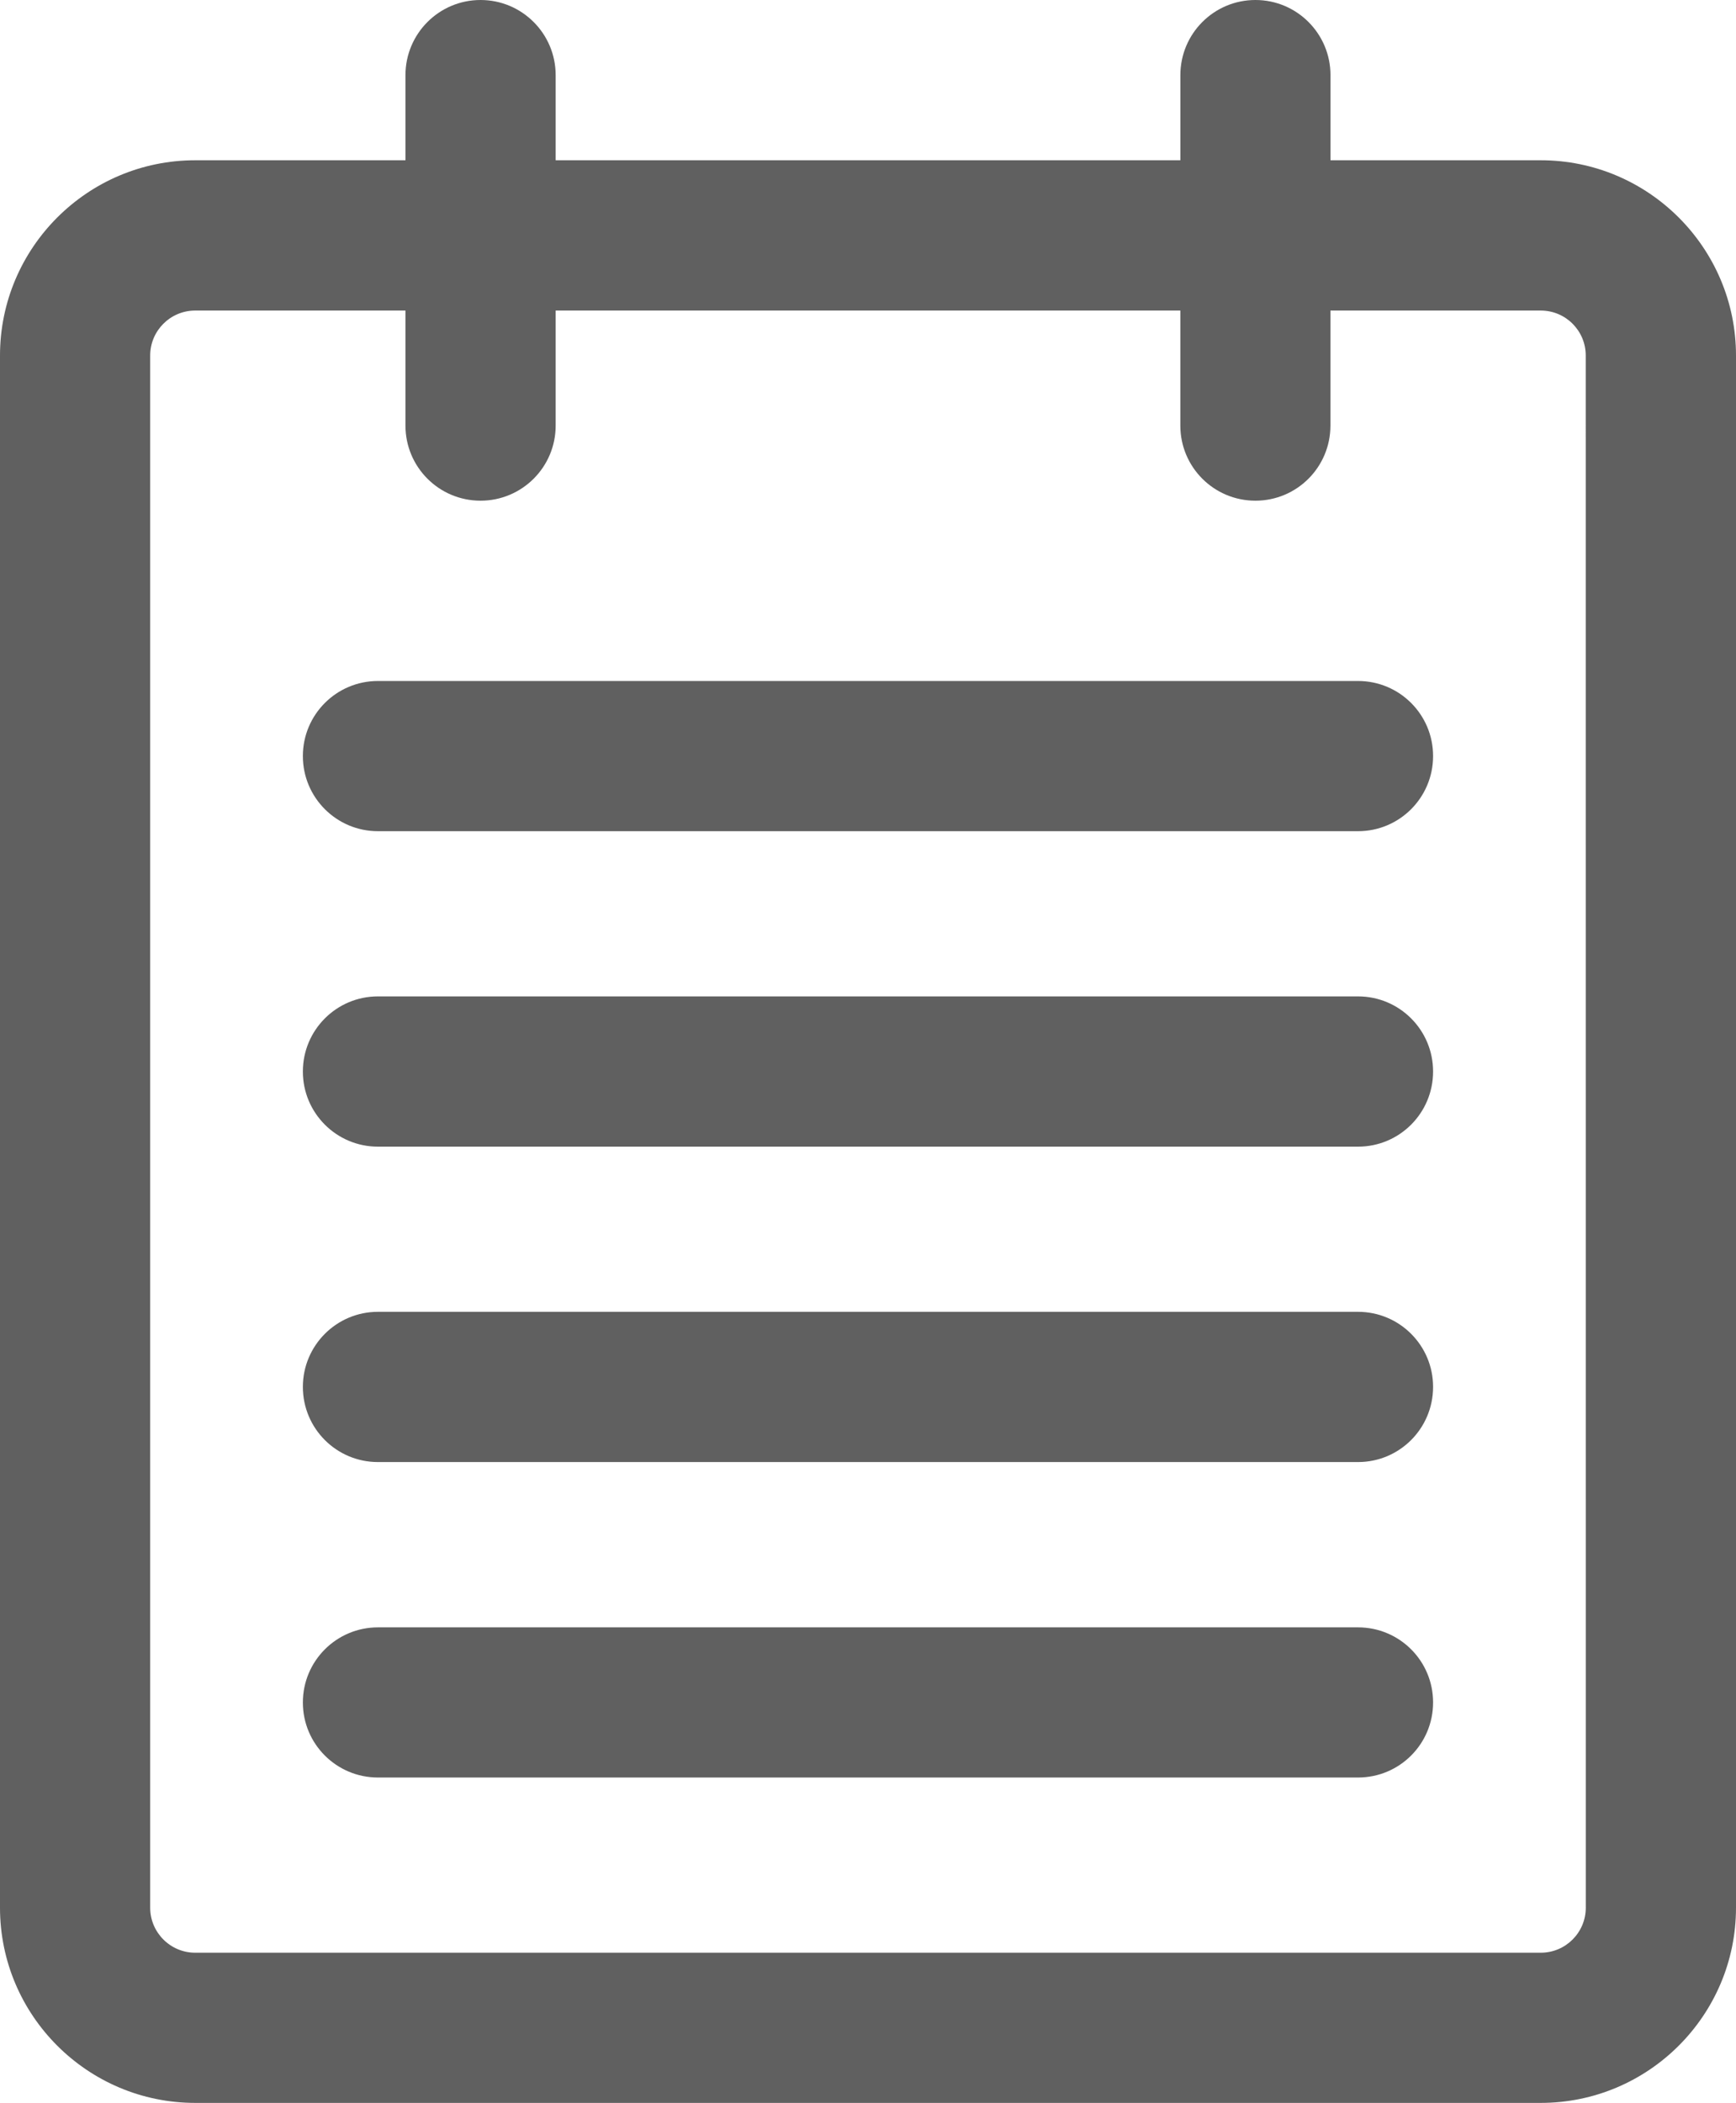 <?xml version="1.0" encoding="utf-8"?>
<!-- Generator: Adobe Illustrator 16.0.0, SVG Export Plug-In . SVG Version: 6.00 Build 0)  -->
<!DOCTYPE svg PUBLIC "-//W3C//DTD SVG 1.1//EN" "http://www.w3.org/Graphics/SVG/1.1/DTD/svg11.dtd">
<svg version="1.1" id="Layer_1" xmlns="http://www.w3.org/2000/svg" xmlns:xlink="http://www.w3.org/1999/xlink" x="0px" y="0px"
	 width="65.08px" height="78.821px" viewBox="0 0 65.08 78.821" enable-background="new 0 0 65.08 78.821" xml:space="preserve">
<g>
	<defs>
		<rect id="SVGID_1_" width="65.08" height="78.821"/>
	</defs>
	<clipPath id="SVGID_2_">
		<use xlink:href="#SVGID_1_"  overflow="visible"/>
	</clipPath>
	<path clip-path="url(#SVGID_2_)" fill="#606060" d="M57.761,6.007h-7.883V2.818C49.878,1.261,48.619,0,47.064,0
		c-1.556,0-2.814,1.261-2.814,2.818v3.189H20.831V2.818C20.831,1.261,19.57,0,18.015,0C16.46,0,15.2,1.261,15.2,2.818v3.189H7.318
		C3.282,6.007,0,9.29,0,13.326v58.178c0,4.037,3.283,7.317,7.318,7.317h50.443c4.035,0,7.319-3.28,7.319-7.317V13.327
		C65.08,9.291,61.796,6.007,57.761,6.007 M59.449,71.504c0,0.931-0.755,1.688-1.688,1.688H7.318c-0.93,0-1.688-0.757-1.688-1.688
		V13.327c0-0.931,0.757-1.687,1.688-1.687H15.2v4.312c0,1.557,1.26,2.815,2.815,2.815c1.555,0,2.816-1.259,2.816-2.815V11.64h23.418
		v4.312c0,1.557,1.26,2.815,2.814,2.815c1.556,0,2.813-1.259,2.813-2.815V11.64h7.883c0.935,0,1.688,0.755,1.688,1.687
		L59.449,71.504L59.449,71.504z"/>
	<path clip-path="url(#SVGID_2_)" fill="#606060" d="M50.911,25.525H14.168c-1.555,0-2.814,1.259-2.814,2.815
		c0,1.554,1.26,2.815,2.814,2.815h36.743c1.556,0,2.813-1.261,2.813-2.815C53.726,26.785,52.467,25.525,50.911,25.525"/>
	<path clip-path="url(#SVGID_2_)" fill="#606060" d="M50.911,37.347H14.168c-1.555,0-2.814,1.262-2.814,2.817
		s1.26,2.815,2.814,2.815h36.743c1.556,0,2.813-1.261,2.813-2.815C53.726,38.609,52.467,37.347,50.911,37.347"/>
	<path clip-path="url(#SVGID_2_)" fill="#606060" d="M50.911,49.17H14.168c-1.555,0-2.814,1.263-2.814,2.814
		c0,1.558,1.26,2.817,2.814,2.817h36.743c1.556,0,2.813-1.261,2.813-2.817C53.726,50.433,52.467,49.17,50.911,49.17"/>
	<path clip-path="url(#SVGID_2_)" fill="#606060" d="M50.911,60.997H14.168c-1.555,0-2.814,1.261-2.814,2.815
		c0,1.556,1.26,2.813,2.814,2.813h36.743c1.556,0,2.813-1.258,2.813-2.813C53.726,62.256,52.467,60.997,50.911,60.997"/>
</g>
</svg>
